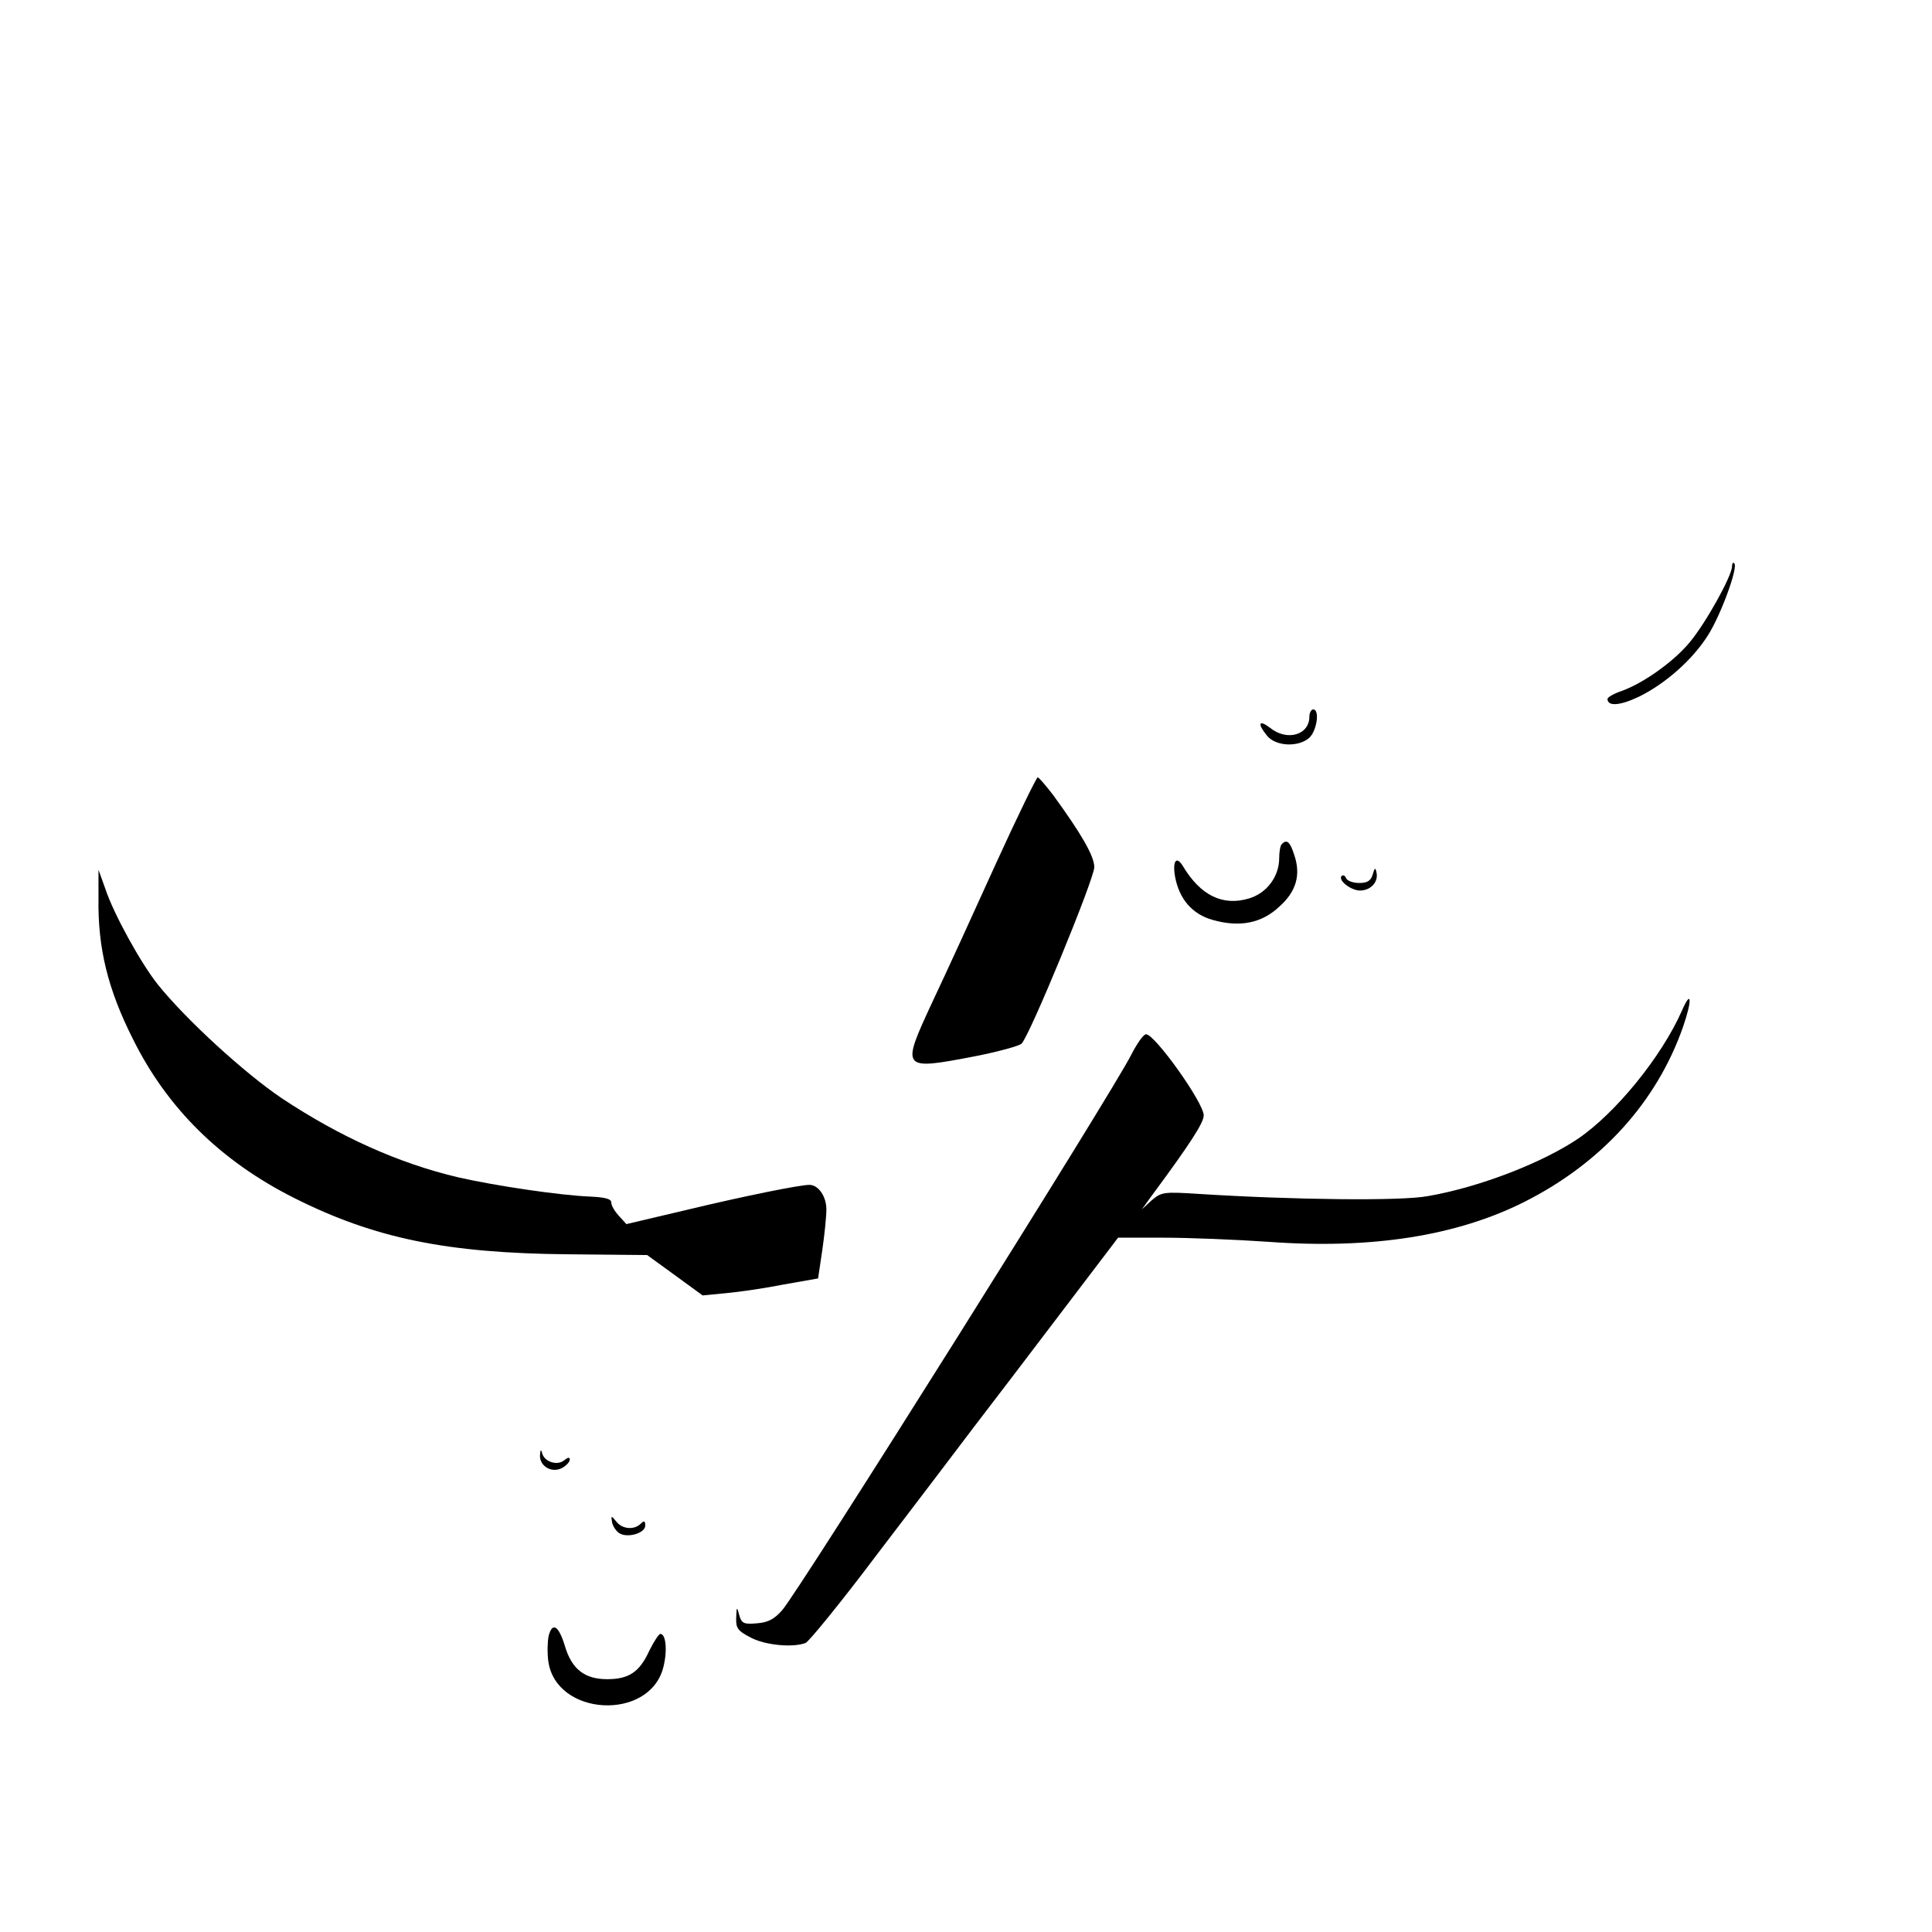 <?xml version="1.0" standalone="no"?>
<!DOCTYPE svg PUBLIC "-//W3C//DTD SVG 20010904//EN"
 "http://www.w3.org/TR/2001/REC-SVG-20010904/DTD/svg10.dtd">
<svg version="1.0" xmlns="http://www.w3.org/2000/svg"
 width="512pt" height="512pt" viewBox="0 0 512 512"
 preserveAspectRatio="xMidYMid meet">

<g transform="translate(0,512) scale(0.1,-0.1)"
fill="#000000" stroke="none">
<path d="M4590 3619 c0 -25 -70 -151 -112 -201 -42 -51 -122 -108 -180 -129
-21 -7 -38 -17 -38 -21 0 -21 34 -18 84 6 69 34 141 97 182 162 34 53 81 181
70 191 -3 4 -6 0 -6 -8z"/>
<path d="M3470 3221 c0 -49 -59 -66 -104 -30 -30 23 -35 12 -8 -21 23 -28 83
-31 112 -5 20 19 28 75 10 75 -5 0 -10 -9 -10 -19z"/>
<path d="M2640 2833 c-57 -126 -132 -290 -168 -366 -85 -183 -85 -184 113
-146 61 12 115 27 122 33 21 19 193 437 193 468 0 29 -34 88 -109 191 -20 26
-38 47 -41 47 -3 0 -53 -102 -110 -227z"/>
<path d="M3397 2883 c-4 -3 -7 -20 -7 -37 0 -49 -33 -93 -80 -107 -70 -21
-129 8 -176 87 -17 27 -27 11 -20 -29 11 -60 46 -100 100 -115 71 -20 129 -9
176 35 45 40 58 84 40 137 -11 35 -20 43 -33 29z"/>
<path d="M3638 2803 c-5 -17 -14 -23 -36 -23 -17 0 -32 6 -35 13 -2 6 -7 9
-11 6 -12 -11 24 -39 48 -39 28 0 49 22 44 47 -3 15 -5 14 -10 -4z"/>
<path d="M261 2739 c-2 -132 25 -241 91 -372 91 -184 233 -324 428 -422 213
-107 404 -146 725 -149 l210 -2 73 -53 74 -54 62 6 c34 3 103 13 153 23 l91
16 11 74 c6 41 11 90 11 109 0 34 -21 65 -45 65 -25 0 -170 -29 -328 -67
l-157 -37 -20 22 c-11 12 -20 27 -20 35 0 10 -16 14 -57 16 -77 3 -248 28
-349 51 -157 37 -313 107 -468 210 -99 67 -252 207 -327 300 -45 56 -118 188
-140 255 l-18 50 0 -76z"/>
<path d="M4457 2441 c-54 -122 -176 -272 -277 -340 -96 -64 -262 -128 -397
-151 -70 -13 -353 -10 -606 6 -93 6 -99 5 -125 -17 l-26 -24 26 36 c103 139
138 194 138 213 0 34 -131 217 -153 215 -7 0 -24 -25 -39 -54 -45 -92 -880
-1421 -925 -1472 -21 -24 -38 -33 -68 -35 -34 -3 -40 0 -46 22 -6 23 -7 23 -8
-7 -1 -28 4 -35 39 -53 38 -20 111 -27 145 -14 9 4 94 108 188 233 95 124 210
276 257 338 47 61 152 199 234 307 l149 196 121 0 c66 0 192 -5 278 -11 274
-20 499 16 678 106 204 103 350 264 420 463 25 72 23 103 -3 43z"/>
<path d="M1431 1263 c-1 -29 32 -48 59 -33 11 6 20 16 20 22 0 7 -5 6 -15 -2
-18 -15 -52 -4 -58 18 -3 12 -5 11 -6 -5z"/>
<path d="M1622 1086 c2 -10 10 -23 19 -29 22 -14 69 0 69 20 0 13 -3 14 -12 5
-17 -17 -49 -15 -65 6 -13 16 -14 16 -11 -2z"/>
<path d="M1454 785 c-3 -14 -4 -44 -1 -67 20 -147 269 -160 305 -16 11 43 7
88 -8 88 -4 0 -17 -20 -29 -44 -26 -57 -54 -76 -112 -76 -60 0 -94 27 -112 88
-16 53 -33 65 -43 27z"/>
</g>
</svg>
